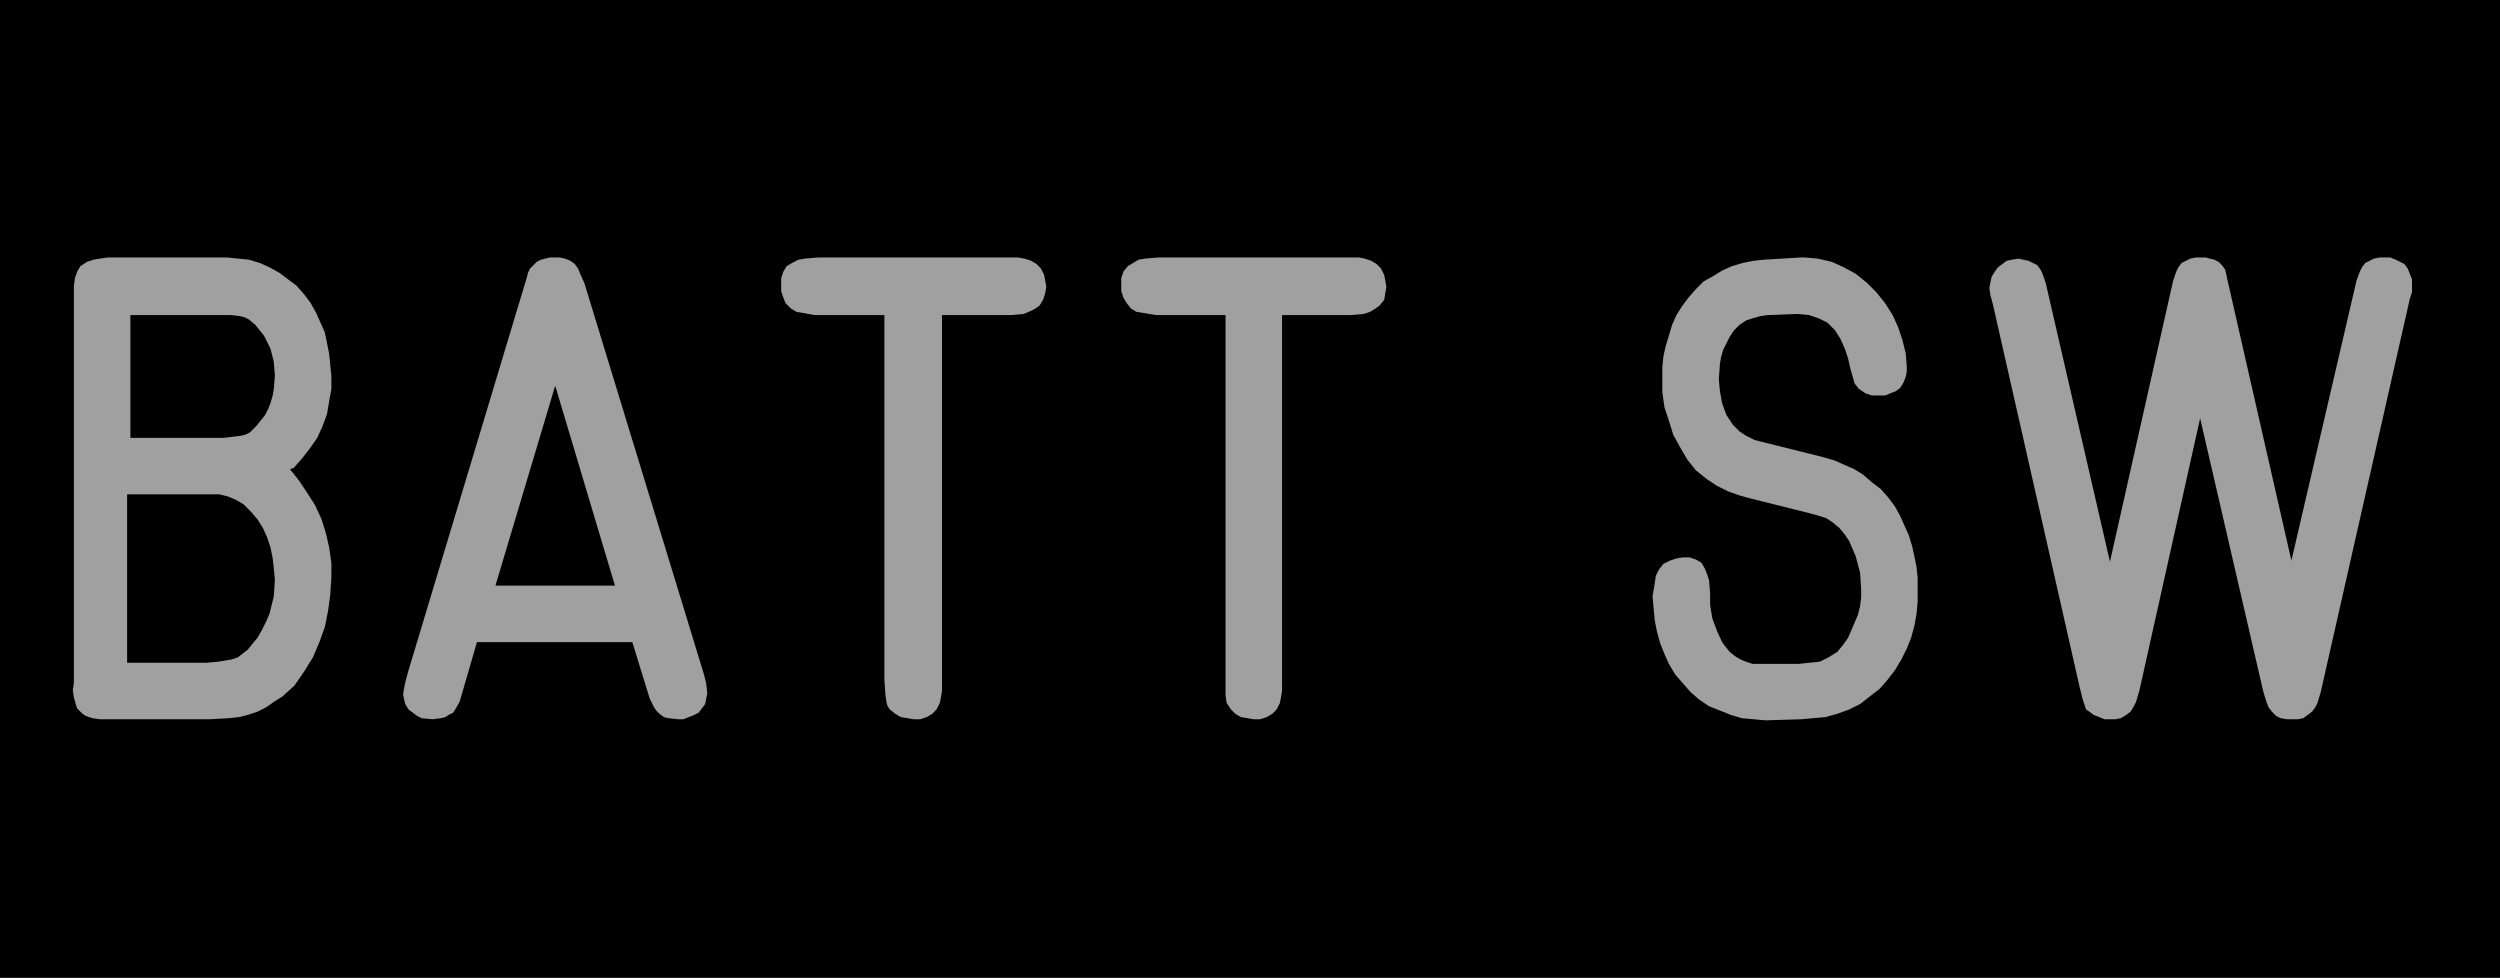 <?xml version="1.0" encoding="utf-8"?>
<!-- Generator: Fusion 360, Shaper Origin Export Add-In, Version 1.6.10  -->
<svg xmlns="http://www.w3.org/2000/svg" xmlns:xlink="http://www.w3.org/1999/xlink" xmlns:shaper="http://www.shapertools.com/namespaces/shaper" shaper:fusionaddin="version:1.6.10" width="2.301cm" height="0.901cm" version="1.1" x="0cm" y="0cm" viewBox="0 0 2.301 0.901" enable-background="new 0 0 2.301 0.901" xml:space="preserve"><path d="M-1.429,0.45 L0.872,0.45 0.872,-0.45 -1.429,-0.45 -1.429,0.45z" transform="matrix(1,0,0,-1,1.429,0.45)" fill="rgb(0,0,0)" shaper:cutDepth="0.000127" stroke-linecap="round" stroke-linejoin="round" /><path d="M0.571,0.191 L0.513,-0.067 0.454,0.189 0.454,0.189 0.451,0.198 0.449,0.202 0.446,0.206 0.442,0.208 0.438,0.21 0.433,0.211 0.429,0.212 0.429,0.212 0.423,0.211 0.418,0.21 0.414,0.207 0.41,0.204 0.407,0.2 0.404,0.195 0.403,0.19 0.402,0.185 0.402,0.185 0.403,0.178 0.405,0.171 0.485,-0.182 0.485,-0.182 0.488,-0.194 0.49,-0.2 0.491,-0.203 0.494,-0.205 0.494,-0.205 0.498,-0.208 0.503,-0.21 0.508,-0.212 0.513,-0.212 0.513,-0.212 0.518,-0.212 0.523,-0.211 0.528,-0.208 0.532,-0.205 0.535,-0.2 0.537,-0.196 0.54,-0.186 0.596,0.065 0.654,-0.186 0.654,-0.186 0.657,-0.196 0.659,-0.201 0.662,-0.205 0.666,-0.209 0.67,-0.211 0.676,-0.212 0.681,-0.212 0.681,-0.212 0.686,-0.212 0.691,-0.211 0.695,-0.208 0.699,-0.205 0.702,-0.201 0.704,-0.197 0.707,-0.187 0.789,0.175 0.789,0.175 0.791,0.181 0.791,0.188 0.791,0.188 0.791,0.193 0.789,0.198 0.787,0.203 0.784,0.207 0.78,0.209 0.776,0.211 0.771,0.213 0.766,0.213 0.766,0.213 0.761,0.213 0.756,0.212 0.752,0.21 0.748,0.208 0.745,0.204 0.743,0.2 0.74,0.192 0.68,-0.066 0.621,0.193 0.621,0.193 0.62,0.198 0.619,0.202 0.616,0.206 0.613,0.209 0.609,0.211 0.605,0.212 0.601,0.213 0.596,0.213 0.596,0.213 0.592,0.213 0.587,0.212 0.583,0.21 0.579,0.208 0.576,0.204 0.574,0.2 0.571,0.191z" transform="matrix(1,0,0,-1,1.429,0.45)" fill="rgb(160,160,160)" fill-rule="nonzero" shaper:cutDepth="0.0000762" stroke-linecap="round" stroke-linejoin="round" /><path d="M0.228,0.213 L0.195,0.211 0.195,0.211 0.185,0.21 0.175,0.208 0.165,0.205 0.156,0.201 0.148,0.196 0.139,0.191 0.132,0.184 0.125,0.176 0.119,0.168 0.114,0.16 0.11,0.151 0.107,0.141 0.104,0.131 0.102,0.122 0.101,0.112 0.101,0.102 0.101,0.102 0.101,0.089 0.103,0.075 0.107,0.063 0.111,0.05 0.117,0.039 0.124,0.027 0.132,0.017 0.142,0.009 0.142,0.009 0.151,0.003 0.161,-0.002 0.172,-0.006 0.183,-0.009 0.239,-0.023 0.239,-0.023 0.246,-0.025 0.252,-0.027 0.258,-0.031 0.264,-0.036 0.264,-0.036 0.269,-0.042 0.273,-0.048 0.276,-0.055 0.279,-0.062 0.283,-0.077 0.284,-0.092 0.284,-0.092 0.284,-0.1 0.283,-0.108 0.281,-0.116 0.278,-0.123 0.275,-0.13 0.272,-0.137 0.267,-0.144 0.262,-0.15 0.262,-0.15 0.254,-0.155 0.246,-0.159 0.236,-0.16 0.227,-0.161 0.196,-0.161 0.196,-0.161 0.19,-0.161 0.184,-0.161 0.178,-0.159 0.173,-0.157 0.168,-0.154 0.163,-0.15 0.159,-0.145 0.156,-0.141 0.151,-0.13 0.147,-0.119 0.145,-0.107 0.145,-0.096 0.145,-0.096 0.144,-0.084 0.142,-0.078 0.14,-0.073 0.137,-0.068 0.132,-0.065 0.126,-0.063 0.12,-0.063 0.12,-0.063 0.114,-0.064 0.108,-0.066 0.102,-0.069 0.098,-0.074 0.095,-0.08 0.094,-0.087 0.093,-0.093 0.092,-0.099 0.092,-0.099 0.093,-0.11 0.094,-0.121 0.096,-0.131 0.099,-0.142 0.103,-0.152 0.107,-0.161 0.113,-0.171 0.12,-0.179 0.127,-0.187 0.135,-0.194 0.144,-0.2 0.154,-0.204 0.164,-0.208 0.174,-0.211 0.185,-0.212 0.196,-0.213 0.229,-0.212 0.229,-0.212 0.24,-0.211 0.251,-0.21 0.262,-0.207 0.273,-0.203 0.283,-0.198 0.292,-0.191 0.301,-0.184 0.308,-0.176 0.315,-0.167 0.321,-0.157 0.326,-0.147 0.33,-0.137 0.333,-0.126 0.335,-0.115 0.336,-0.104 0.336,-0.092 0.336,-0.092 0.336,-0.082 0.335,-0.072 0.333,-0.062 0.331,-0.053 0.328,-0.043 0.324,-0.034 0.32,-0.025 0.315,-0.016 0.309,-0.008 0.302,-0 0.294,0.006 0.286,0.013 0.278,0.018 0.269,0.022 0.26,0.026 0.25,0.029 0.194,0.043 0.194,0.043 0.186,0.045 0.178,0.049 0.172,0.053 0.166,0.059 0.166,0.059 0.16,0.068 0.156,0.079 0.154,0.09 0.153,0.101 0.153,0.101 0.154,0.115 0.155,0.121 0.157,0.128 0.16,0.134 0.163,0.14 0.167,0.146 0.172,0.151 0.172,0.151 0.178,0.155 0.184,0.157 0.191,0.159 0.198,0.16 0.224,0.161 0.226,0.161 0.226,0.161 0.236,0.16 0.245,0.157 0.249,0.155 0.253,0.153 0.26,0.146 0.265,0.138 0.269,0.129 0.272,0.12 0.274,0.111 0.274,0.111 0.278,0.097 0.278,0.097 0.282,0.092 0.288,0.088 0.294,0.086 0.301,0.086 0.301,0.086 0.306,0.086 0.311,0.088 0.316,0.09 0.32,0.093 0.323,0.098 0.325,0.103 0.326,0.108 0.326,0.113 0.326,0.113 0.325,0.125 0.322,0.137 0.318,0.149 0.313,0.16 0.313,0.16 0.306,0.171 0.298,0.181 0.289,0.19 0.279,0.198 0.268,0.204 0.257,0.209 0.244,0.212 0.232,0.213 0.228,0.213z" transform="matrix(1,0,0,-1,1.429,0.45)" fill="rgb(160,160,160)" fill-rule="nonzero" shaper:cutDepth="0.0000762" stroke-linecap="round" stroke-linejoin="round" /><path d="M-0.249,-0.18 L-0.249,-0.18 -0.249,-0.186 -0.25,-0.192 -0.251,-0.197 -0.254,-0.203 -0.258,-0.207 -0.263,-0.21 -0.269,-0.212 -0.275,-0.212 -0.275,-0.212 -0.281,-0.211 -0.287,-0.21 -0.292,-0.207 -0.296,-0.203 -0.296,-0.203 -0.298,-0.2 -0.3,-0.197 -0.301,-0.19 -0.301,-0.176 -0.301,0.16 -0.365,0.16 -0.365,0.16 -0.371,0.161 -0.377,0.162 -0.383,0.163 -0.388,0.166 -0.392,0.171 -0.395,0.176 -0.397,0.182 -0.397,0.188 -0.397,0.188 -0.397,0.194 -0.395,0.2 -0.391,0.205 -0.386,0.208 -0.381,0.211 -0.375,0.212 -0.363,0.213 -0.184,0.213 -0.184,0.213 -0.178,0.213 -0.173,0.212 -0.167,0.21 -0.162,0.207 -0.158,0.203 -0.155,0.197 -0.154,0.192 -0.153,0.186 -0.153,0.186 -0.154,0.18 -0.155,0.174 -0.159,0.169 -0.163,0.166 -0.168,0.163 -0.174,0.161 -0.186,0.16 -0.249,0.16 -0.249,-0.18z" transform="matrix(1,0,0,-1,1.429,0.45)" fill="rgb(160,160,160)" fill-rule="nonzero" shaper:cutDepth="0.0000762" stroke-linecap="round" stroke-linejoin="round" /><path d="M-0.562,-0.18 L-0.562,-0.18 -0.562,-0.186 -0.563,-0.192 -0.564,-0.197 -0.567,-0.203 -0.571,-0.207 -0.576,-0.21 -0.582,-0.212 -0.588,-0.212 -0.588,-0.212 -0.594,-0.211 -0.6,-0.21 -0.605,-0.207 -0.61,-0.203 -0.61,-0.203 -0.612,-0.2 -0.613,-0.197 -0.614,-0.19 -0.615,-0.176 -0.615,0.16 -0.679,0.16 -0.679,0.16 -0.685,0.161 -0.69,0.162 -0.696,0.163 -0.701,0.166 -0.706,0.171 -0.708,0.176 -0.71,0.182 -0.71,0.188 -0.71,0.188 -0.71,0.194 -0.708,0.2 -0.705,0.205 -0.7,0.208 -0.694,0.211 -0.688,0.212 -0.676,0.213 -0.498,0.213 -0.498,0.213 -0.492,0.213 -0.486,0.212 -0.48,0.21 -0.475,0.207 -0.471,0.203 -0.468,0.197 -0.467,0.192 -0.466,0.186 -0.466,0.186 -0.467,0.18 -0.469,0.174 -0.472,0.169 -0.476,0.166 -0.482,0.163 -0.487,0.161 -0.499,0.16 -0.562,0.16 -0.562,-0.18z" transform="matrix(1,0,0,-1,1.429,0.45)" fill="rgb(160,160,160)" fill-rule="nonzero" shaper:cutDepth="0.0000762" stroke-linecap="round" stroke-linejoin="round" /><path d="M-0.99,-0.141 L-1.006,-0.196 -1.006,-0.196 -1.01,-0.203 -1.012,-0.206 -1.016,-0.208 -1.019,-0.21 -1.023,-0.211 -1.031,-0.212 -1.031,-0.212 -1.041,-0.211 -1.045,-0.209 -1.049,-0.206 -1.053,-0.203 -1.056,-0.198 -1.057,-0.194 -1.058,-0.189 -1.058,-0.189 -1.057,-0.183 -1.056,-0.178 -1.053,-0.167 -0.944,0.195 -0.944,0.195 -0.943,0.199 -0.941,0.203 -0.938,0.206 -0.935,0.209 -0.931,0.211 -0.927,0.212 -0.923,0.213 -0.919,0.213 -0.919,0.213 -0.914,0.213 -0.909,0.212 -0.904,0.21 -0.9,0.207 -0.897,0.203 -0.895,0.198 -0.891,0.189 -0.781,-0.171 -0.781,-0.171 -0.779,-0.179 -0.778,-0.188 -0.778,-0.188 -0.779,-0.193 -0.78,-0.198 -0.783,-0.202 -0.786,-0.206 -0.79,-0.208 -0.795,-0.21 -0.8,-0.212 -0.805,-0.212 -0.805,-0.212 -0.814,-0.211 -0.818,-0.21 -0.822,-0.207 -0.825,-0.204 -0.827,-0.201 -0.829,-0.197 -0.831,-0.193 -0.847,-0.141 -0.99,-0.141z M-0.863,-0.089 L-0.918,0.095 -0.973,-0.089 -0.863,-0.089z" transform="matrix(1,0,0,-1,1.429,0.45)" fill="rgb(160,160,160)" fill-rule="nonzero" shaper:cutDepth="0.0000762" stroke-linecap="round" stroke-linejoin="round" /><path d="M-1.162,0.018 L-1.162,0.018 -1.154,0.008 -1.146,-0.004 -1.139,-0.015 -1.133,-0.028 -1.129,-0.041 -1.126,-0.054 -1.124,-0.068 -1.124,-0.081 -1.124,-0.081 -1.125,-0.097 -1.127,-0.112 -1.13,-0.127 -1.135,-0.141 -1.141,-0.155 -1.149,-0.168 -1.158,-0.181 -1.169,-0.191 -1.169,-0.191 -1.177,-0.196 -1.184,-0.201 -1.192,-0.205 -1.201,-0.208 -1.209,-0.21 -1.218,-0.211 -1.236,-0.212 -1.33,-0.212 -1.33,-0.212 -1.337,-0.212 -1.344,-0.211 -1.35,-0.209 -1.353,-0.207 -1.356,-0.204 -1.358,-0.202 -1.359,-0.199 -1.361,-0.192 -1.362,-0.185 -1.361,-0.179 -1.361,0.181 -1.361,0.181 -1.361,0.187 -1.36,0.194 -1.358,0.2 -1.355,0.205 -1.349,0.209 -1.343,0.211 -1.337,0.212 -1.33,0.213 -1.22,0.213 -1.22,0.213 -1.21,0.212 -1.2,0.211 -1.19,0.208 -1.181,0.204 -1.172,0.199 -1.164,0.193 -1.156,0.187 -1.149,0.179 -1.143,0.171 -1.138,0.162 -1.134,0.153 -1.13,0.144 -1.128,0.134 -1.126,0.124 -1.124,0.104 -1.124,0.104 -1.124,0.092 -1.126,0.081 -1.128,0.069 -1.132,0.058 -1.137,0.047 -1.144,0.037 -1.151,0.028 -1.159,0.019 -1.16,0.019 -1.162,0.018z M-1.312,-0.16 L-1.239,-0.16 -1.239,-0.16 -1.228,-0.159 -1.216,-0.157 -1.21,-0.155 -1.205,-0.151 -1.201,-0.148 -1.197,-0.143 -1.197,-0.143 -1.192,-0.137 -1.188,-0.13 -1.184,-0.122 -1.181,-0.115 -1.179,-0.107 -1.177,-0.099 -1.176,-0.083 -1.176,-0.083 -1.177,-0.073 -1.178,-0.064 -1.18,-0.054 -1.183,-0.045 -1.187,-0.036 -1.192,-0.028 -1.198,-0.021 -1.205,-0.014 -1.205,-0.014 -1.212,-0.01 -1.219,-0.007 -1.227,-0.005 -1.235,-0.005 -1.312,-0.005 -1.312,-0.16z M-1.309,0.047 L-1.223,0.047 -1.223,0.047 -1.215,0.048 -1.207,0.049 -1.203,0.05 -1.199,0.052 -1.193,0.058 -1.193,0.058 -1.185,0.068 -1.182,0.074 -1.18,0.079 -1.178,0.086 -1.177,0.092 -1.176,0.104 -1.176,0.104 -1.177,0.117 -1.18,0.129 -1.183,0.135 -1.186,0.141 -1.194,0.151 -1.194,0.151 -1.2,0.156 -1.204,0.158 -1.208,0.159 -1.216,0.16 -1.224,0.16 -1.309,0.16 -1.309,0.047z" transform="matrix(1,0,0,-1,1.429,0.45)" fill="rgb(160,160,160)" fill-rule="nonzero" shaper:cutDepth="0.0000762" stroke-linecap="round" stroke-linejoin="round" /></svg>
